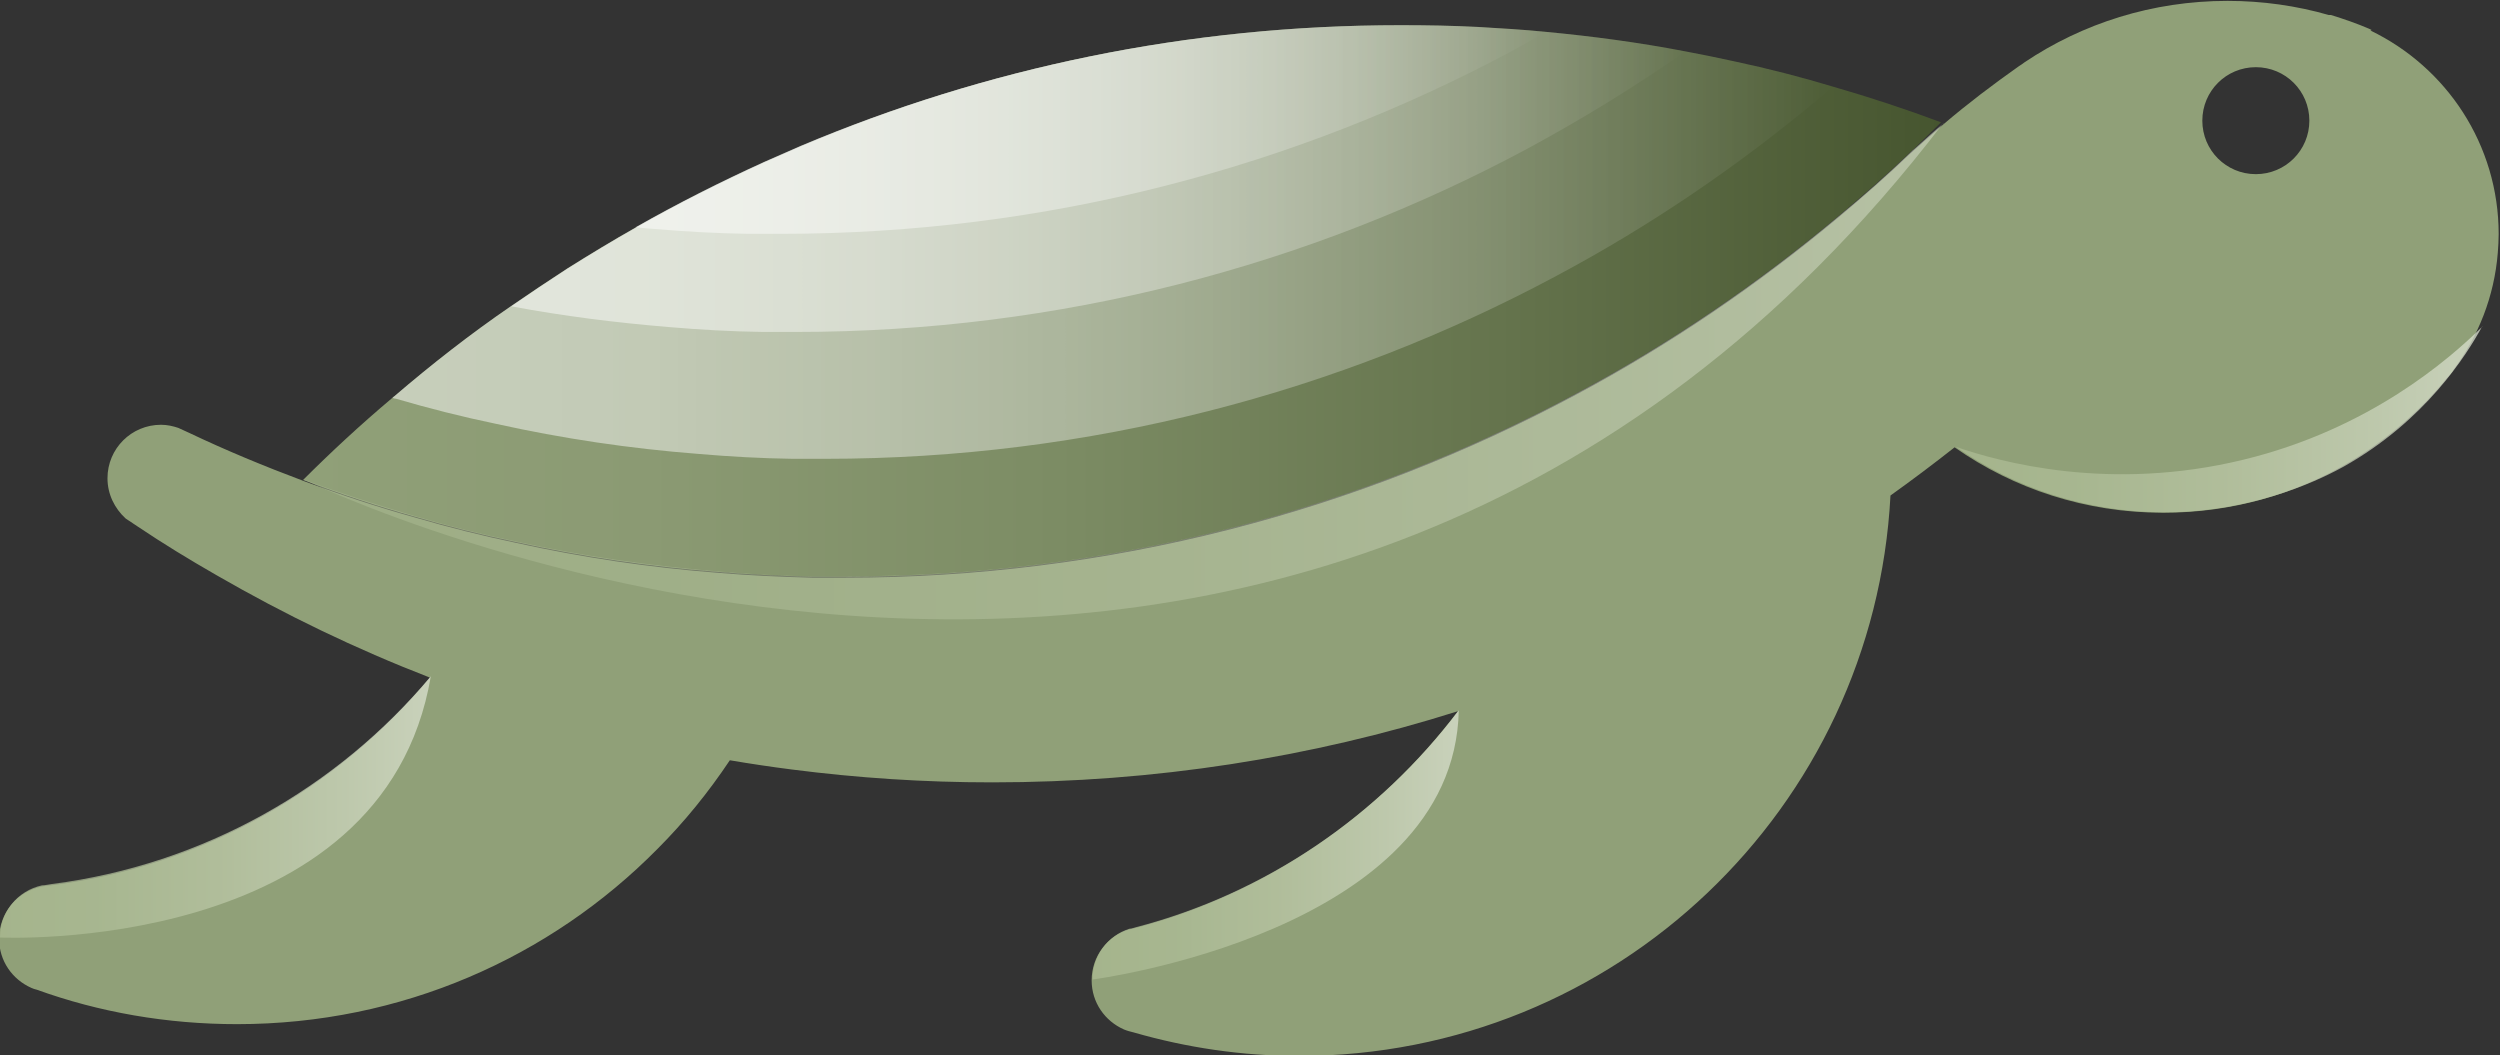 <svg width="2142" height="904" viewBox="0 0 2142 904" fill="none" xmlns="http://www.w3.org/2000/svg">
<rect x="0" y="0" width="2142" height="904" fill="#333333" stroke="none"/>
<g clip-path="url(#clip0_871_1782)">
<path fill-rule="evenodd" clip-rule="evenodd" d="M1662.97 104.905C1655.39 112.479 1647.43 120.054 1639.85 127.628C1638.71 128.764 1637.2 129.9 1636.06 131.036C1616.35 149.972 1595.89 167.772 1574.67 185.572C1505.31 243.516 1430.27 294.643 1349.93 337.438C1163.47 437.419 949.726 494.227 723.475 494.227C714 494.227 704.905 494.227 695.43 494.227C668.522 493.47 641.615 492.333 615.086 490.061C555.965 485.517 497.981 476.806 441.513 464.308C412.71 458.249 383.908 451.053 355.484 442.721C322.892 433.632 291.057 423.028 259.602 411.288C283.857 387.05 309.249 363.569 335.777 341.225C336.535 340.846 336.914 340.089 337.672 339.71C369.506 312.442 402.857 286.311 437.723 262.452C453.64 251.469 469.557 240.865 485.854 230.261C505.182 218.142 524.51 206.401 544.596 195.04C580.599 174.589 617.36 156.032 654.879 138.99C665.112 134.445 675.723 129.9 685.956 125.356C844.37 58.323 1017.56 21.587 1199.85 21.587C1222.21 21.587 1244.57 21.966 1266.55 23.102C1285.88 24.238 1305.21 25.374 1324.16 27.268C1364.33 31.055 1404.12 36.357 1443.54 43.931C1457.94 46.582 1472.34 49.612 1486.36 52.642C1514.79 58.701 1542.83 65.897 1570.5 74.229C1601.95 83.318 1633.03 93.543 1663.35 104.905H1662.97Z" fill="url(#paint0_linear_871_1782)"/>
<path style="mix-blend-mode:soft-light" fill-rule="evenodd" clip-rule="evenodd" d="M1570.5 74.229C1566.33 77.637 1562.54 81.046 1558.37 84.454C1489.02 142.398 1413.98 193.525 1333.63 236.32C1147.18 336.302 933.43 393.109 707.179 393.109C697.704 393.109 688.608 393.109 679.134 393.109C652.226 392.731 625.319 391.216 598.79 388.943C539.669 384.399 481.685 375.688 425.217 363.191C396.035 357.131 367.612 349.935 339.188 341.604C338.051 341.604 337.293 341.225 336.156 340.846C336.914 340.468 337.293 339.71 338.051 339.331C369.886 312.064 403.236 285.932 438.102 262.073C454.019 251.09 469.936 240.486 486.233 229.882C505.561 217.763 524.889 206.023 544.975 194.661C580.978 174.21 617.739 155.653 655.258 138.611C665.491 134.066 676.102 129.522 686.335 124.977C844.37 58.323 1017.56 21.587 1199.85 21.587C1222.21 21.587 1244.57 21.966 1266.55 23.102C1285.88 24.238 1305.21 25.374 1324.16 27.268C1364.33 31.055 1404.12 36.357 1443.54 43.931C1457.94 46.582 1472.34 49.612 1486.36 52.642C1514.79 58.701 1542.83 65.897 1570.5 74.229V74.229Z" fill="url(#paint1_linear_871_1782)"/>
<path style="mix-blend-mode:soft-light" fill-rule="evenodd" clip-rule="evenodd" d="M1443.54 44.31C1400.33 74.607 1355.24 102.254 1308.24 127.628C1121.78 227.61 908.038 284.417 681.787 284.417C672.312 284.417 663.217 284.417 653.742 284.417C626.835 284.039 599.927 282.524 573.398 280.251C527.542 276.464 482.443 270.783 438.102 262.452C454.019 251.469 469.936 240.865 486.233 230.261C505.561 218.142 524.889 206.401 544.975 195.04C580.978 174.589 617.739 156.032 655.258 138.99C665.491 134.445 676.102 129.9 686.335 125.356C844.37 58.323 1017.56 21.587 1199.85 21.587C1222.21 21.587 1244.57 21.966 1266.55 23.102C1285.88 24.238 1305.21 25.374 1324.16 27.268C1364.33 31.055 1404.12 36.357 1443.54 43.931V44.31Z" fill="url(#paint2_linear_871_1782)"/>
<path style="mix-blend-mode:soft-light" fill-rule="evenodd" clip-rule="evenodd" d="M1324.16 27.646C1314.68 32.949 1305.21 38.251 1295.74 43.553C1109.28 143.534 895.532 200.342 669.28 200.342C659.806 200.342 650.71 200.342 641.236 200.342C614.328 199.963 587.421 198.448 560.892 196.176C555.586 195.797 550.28 195.418 544.596 194.661C580.599 174.21 617.36 155.653 654.879 138.611C665.112 134.066 675.723 129.522 685.956 124.977C844.37 58.323 1017.56 21.587 1199.85 21.587C1222.21 21.587 1244.57 21.966 1266.55 23.102C1285.88 24.238 1305.21 25.374 1324.16 27.268V27.646Z" fill="url(#paint3_linear_871_1782)"/>
<path fill-rule="evenodd" clip-rule="evenodd" d="M2032.1 25.753C2032.1 25.753 2030.58 24.995 2029.82 24.617C2019.21 20.072 2008.22 16.285 1997.23 12.876C1997.23 12.876 1997.23 12.876 1996.85 12.876C1996.47 12.876 1995.71 12.876 1995.33 12.876C1967.67 4.923 1938.49 0.757 1908.55 0.757C1844.12 0.757 1784.24 20.072 1734.6 53.399C1733.08 54.535 1731.56 55.671 1729.67 56.808C1707.69 72.335 1686.09 88.62 1665.24 106.42C1656.9 113.615 1648.57 120.811 1640.23 128.385C1639.09 129.521 1637.58 130.658 1636.44 131.794C1616.73 150.73 1596.27 168.529 1575.04 186.329C1505.69 244.273 1430.65 295.4 1350.31 338.195C1163.85 438.177 950.105 494.984 723.854 494.984C714.379 494.984 705.284 494.984 695.809 494.984C668.901 494.227 641.994 493.091 615.465 490.818C556.344 486.274 498.36 477.563 441.892 465.066C413.089 459.006 384.287 451.81 355.863 443.479C323.271 434.389 291.436 423.785 259.981 412.045C226.631 399.547 193.659 385.914 161.825 370.765C158.793 369.25 155.761 368.114 152.729 366.599C148.182 365.084 143.255 363.948 137.949 363.948C112.557 363.948 92.093 384.399 92.093 409.773C92.093 423.407 98.156 435.526 107.631 444.236C111.042 446.508 114.452 448.781 117.863 451.053C139.844 465.823 162.204 479.457 185.322 492.712C243.685 526.418 304.701 555.958 368.37 580.575C288.405 676.39 173.573 742.287 43.583 758.572C40.93 758.572 38.277 759.33 35.245 759.708C14.401 764.253 -0.758 782.431 -0.758 804.397C-0.758 823.333 10.612 839.239 26.908 846.435C28.424 847.192 29.94 847.571 31.456 847.95C84.892 867.264 142.876 877.49 203.134 877.49C344.115 877.49 471.452 820.303 563.166 727.517C586.284 704.415 607.128 678.663 625.319 651.395C643.131 654.425 660.943 657.076 678.755 659.348C734.844 666.544 791.691 670.331 850.054 670.331C989.14 670.331 1123.3 649.123 1249.12 609.357C1181.28 699.113 1084.26 766.146 972.086 795.308C970.57 795.686 969.054 796.065 967.159 796.444C948.589 802.125 935.325 819.546 935.325 839.996C935.325 858.932 946.694 874.839 962.991 882.034C965.643 883.17 968.675 883.928 971.707 884.685C1016.43 897.562 1063.8 904.757 1113.07 904.757C1384.42 904.757 1605.74 692.296 1619.76 424.543C1638.33 411.288 1656.9 397.275 1674.72 383.263C1725.5 418.862 1786.89 439.313 1853.6 439.313C1912.34 439.313 1966.91 423.407 2013.9 395.381C2035.13 382.505 2054.83 367.356 2072.27 350.314C2080.98 341.982 2088.94 333.272 2096.52 323.804C2098.8 321.531 2100.69 319.259 2102.21 316.608C2123.43 288.204 2137.07 254.12 2140.11 216.627C2140.48 211.325 2140.86 206.023 2140.86 200.72C2140.86 123.841 2096.14 57.565 2030.96 26.131L2032.1 25.753ZM1932.8 57.565C1958.19 57.565 1978.66 78.016 1978.66 103.39C1978.66 128.764 1958.19 149.215 1932.8 149.215C1907.41 149.215 1886.95 128.764 1886.95 103.39C1886.95 78.016 1907.41 57.565 1932.8 57.565Z" fill="#90A078"/>
<path style="mix-blend-mode:multiply" opacity="0.5" fill-rule="evenodd" clip-rule="evenodd" d="M1664.86 105.662C1112.31 827.877 260.36 410.909 260.36 410.909C291.815 422.649 323.65 432.875 356.242 442.343C384.287 450.674 413.089 457.87 442.271 463.929C498.739 476.427 556.723 484.759 615.844 489.682C642.373 491.955 669.28 493.469 696.188 493.848C705.662 493.848 714.758 493.848 724.232 493.848C950.863 493.848 1164.23 437.04 1350.69 337.059C1431.03 294.264 1506.07 243.137 1575.42 185.193C1596.65 167.772 1617.11 149.593 1636.82 130.658C1637.96 129.521 1639.09 128.385 1640.61 127.249C1648.95 119.675 1656.9 112.479 1665.62 105.283L1664.86 105.662Z" fill="url(#paint4_linear_871_1782)"/>
<path style="mix-blend-mode:multiply" opacity="0.75" fill-rule="evenodd" clip-rule="evenodd" d="M369.127 579.438C328.576 818.788 0 803.261 0 803.261C0 781.295 15.159 763.117 36.003 758.572C38.656 758.572 41.309 757.815 44.341 757.436C174.331 740.772 289.162 674.875 369.127 579.438Z" fill="url(#paint5_linear_871_1782)"/>
<path style="mix-blend-mode:multiply" opacity="0.75" fill-rule="evenodd" clip-rule="evenodd" d="M1249.88 608.6C1246.09 799.095 936.083 839.239 936.083 839.239C936.083 818.788 949.347 801.367 967.917 795.686C969.812 795.686 971.328 794.929 972.844 794.55C1085.02 765.389 1182.04 698.356 1249.88 608.6Z" fill="url(#paint6_linear_871_1782)"/>
<path style="mix-blend-mode:multiply" opacity="0.75" fill-rule="evenodd" clip-rule="evenodd" d="M2126.84 279.494C2113.2 304.489 2077.95 360.54 2007.84 399.926C1994.58 407.122 1935.83 438.934 1854.73 438.934C1809.25 438.934 1774.39 429.087 1758.09 423.785C1728.53 414.317 1700.87 400.305 1675.85 382.884C1713.37 395.76 1807.36 421.892 1922.19 393.867C2029.82 367.735 2098.42 307.898 2126.84 279.873V279.494Z" fill="url(#paint7_linear_871_1782)"/>
</g>
<defs>
<linearGradient id="paint0_linear_871_1782" x1="260.36" y1="257.907" x2="1662.97" y2="257.907" gradientUnits="userSpaceOnUse">
<stop stop-color="#90A078"/>
<stop offset="0.21" stop-color="#8B9A73"/>
<stop offset="0.46" stop-color="#7C8C64"/>
<stop offset="0.73" stop-color="#65744D"/>
<stop offset="1" stop-color="#46552F"/>
</linearGradient>
<linearGradient id="paint1_linear_871_1782" x1="336.156" y1="207.537" x2="1570.5" y2="207.537" gradientUnits="userSpaceOnUse">
<stop stop-color="white" stop-opacity="0.5"/>
<stop offset="0.15" stop-color="white" stop-opacity="0.48"/>
<stop offset="0.34" stop-color="white" stop-opacity="0.42"/>
<stop offset="0.54" stop-color="white" stop-opacity="0.33"/>
<stop offset="0.75" stop-color="white" stop-opacity="0.2"/>
<stop offset="0.97" stop-color="white" stop-opacity="0.03"/>
<stop offset="1" stop-color="white" stop-opacity="0"/>
</linearGradient>
<linearGradient id="paint2_linear_871_1782" x1="438.102" y1="153.002" x2="1443.54" y2="153.002" gradientUnits="userSpaceOnUse">
<stop stop-color="white" stop-opacity="0.5"/>
<stop offset="0.15" stop-color="white" stop-opacity="0.48"/>
<stop offset="0.34" stop-color="white" stop-opacity="0.42"/>
<stop offset="0.54" stop-color="white" stop-opacity="0.33"/>
<stop offset="0.75" stop-color="white" stop-opacity="0.2"/>
<stop offset="0.97" stop-color="white" stop-opacity="0.03"/>
<stop offset="1" stop-color="white" stop-opacity="0"/>
</linearGradient>
<linearGradient id="paint3_linear_871_1782" x1="544.596" y1="110.964" x2="1324.16" y2="110.964" gradientUnits="userSpaceOnUse">
<stop stop-color="white" stop-opacity="0.5"/>
<stop offset="0.15" stop-color="white" stop-opacity="0.48"/>
<stop offset="0.34" stop-color="white" stop-opacity="0.42"/>
<stop offset="0.54" stop-color="white" stop-opacity="0.33"/>
<stop offset="0.75" stop-color="white" stop-opacity="0.2"/>
<stop offset="0.97" stop-color="white" stop-opacity="0.03"/>
<stop offset="1" stop-color="white" stop-opacity="0"/>
</linearGradient>
<linearGradient id="paint4_linear_871_1782" x1="260.36" y1="318.123" x2="1664.86" y2="318.123" gradientUnits="userSpaceOnUse">
<stop stop-color="#ACBB93"/>
<stop offset="0.23" stop-color="#AFBE98"/>
<stop offset="0.51" stop-color="#BBC7A6"/>
<stop offset="0.81" stop-color="#CDD6BE"/>
<stop offset="1" stop-color="#DCE2D1"/>
</linearGradient>
<linearGradient id="paint5_linear_871_1782" x1="0" y1="691.539" x2="369.127" y2="691.539" gradientUnits="userSpaceOnUse">
<stop stop-color="#ACBB93"/>
<stop offset="0.23" stop-color="#AFBE98"/>
<stop offset="0.51" stop-color="#BBC7A6"/>
<stop offset="0.81" stop-color="#CDD6BE"/>
<stop offset="1" stop-color="#DCE2D1"/>
</linearGradient>
<linearGradient id="paint6_linear_871_1782" x1="936.083" y1="723.73" x2="1249.88" y2="723.73" gradientUnits="userSpaceOnUse">
<stop stop-color="#ACBB93"/>
<stop offset="0.23" stop-color="#AFBE98"/>
<stop offset="0.51" stop-color="#BBC7A6"/>
<stop offset="0.81" stop-color="#CDD6BE"/>
<stop offset="1" stop-color="#DCE2D1"/>
</linearGradient>
<linearGradient id="paint7_linear_871_1782" x1="1675.85" y1="359.025" x2="2126.84" y2="359.025" gradientUnits="userSpaceOnUse">
<stop stop-color="#ACBB93"/>
<stop offset="0.23" stop-color="#AFBE98"/>
<stop offset="0.51" stop-color="#BBC7A6"/>
<stop offset="0.81" stop-color="#CDD6BE"/>
<stop offset="1" stop-color="#DCE2D1"/>
</linearGradient>
<clipPath id="clip0_871_1782">
<rect width="2142" height="904" fill="white"/>
</clipPath>
</defs>
</svg>
